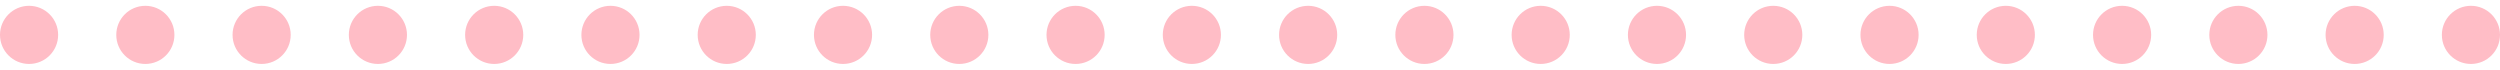 <svg width="215" height="6" viewBox="0 0 215 6" fill="none" xmlns="http://www.w3.org/2000/svg">
<g opacity="0.3">
<ellipse cx="2.5" cy="3" rx="2.5" ry="2.5" fill="#FF2041"/>
<ellipse cx="12.5" cy="3" rx="2.5" ry="2.5" fill="#FF2041"/>
<ellipse cx="22.5" cy="3" rx="2.5" ry="2.5" fill="#FF2041"/>
<ellipse cx="32.5" cy="3" rx="2.5" ry="2.5" fill="#FF2041"/>
<ellipse cx="42.5" cy="3" rx="2.5" ry="2.5" fill="#FF2041"/>
<ellipse cx="52.5" cy="3" rx="2.5" ry="2.5" fill="#FF2041"/>
<ellipse cx="62.5" cy="3" rx="2.5" ry="2.5" fill="#FF2041"/>
<ellipse cx="72.5" cy="3" rx="2.5" ry="2.5" fill="#FF2041"/>
<ellipse cx="82.5" cy="3" rx="2.5" ry="2.5" fill="#FF2041"/>
<ellipse cx="92.5" cy="3" rx="2.5" ry="2.5" fill="#FF2041"/>
<ellipse cx="102.5" cy="3" rx="2.5" ry="2.5" fill="#FF2041"/>
<ellipse cx="112.5" cy="3" rx="2.5" ry="2.5" fill="#FF2041"/>
<ellipse cx="122.5" cy="3" rx="2.5" ry="2.5" fill="#FF2041"/>
<ellipse cx="132.5" cy="3" rx="2.5" ry="2.5" fill="#FF2041"/>
<ellipse cx="142.5" cy="3" rx="2.5" ry="2.5" fill="#FF2041"/>
<ellipse cx="152.5" cy="3" rx="2.5" ry="2.5" fill="#FF2041"/>
<ellipse cx="162.5" cy="3" rx="2.5" ry="2.5" fill="#FF2041"/>
<ellipse cx="172.5" cy="3" rx="2.5" ry="2.5" fill="#FF2041"/>
<ellipse cx="182.5" cy="3" rx="2.5" ry="2.5" fill="#FF2041"/>
<ellipse cx="192.5" cy="3" rx="2.5" ry="2.5" fill="#FF2041"/>
<ellipse cx="202.5" cy="3" rx="2.5" ry="2.5" fill="#FF2041"/>
<ellipse cx="212.5" cy="3" rx="2.5" ry="2.5" fill="#FF2041"/>
</g>
</svg>
